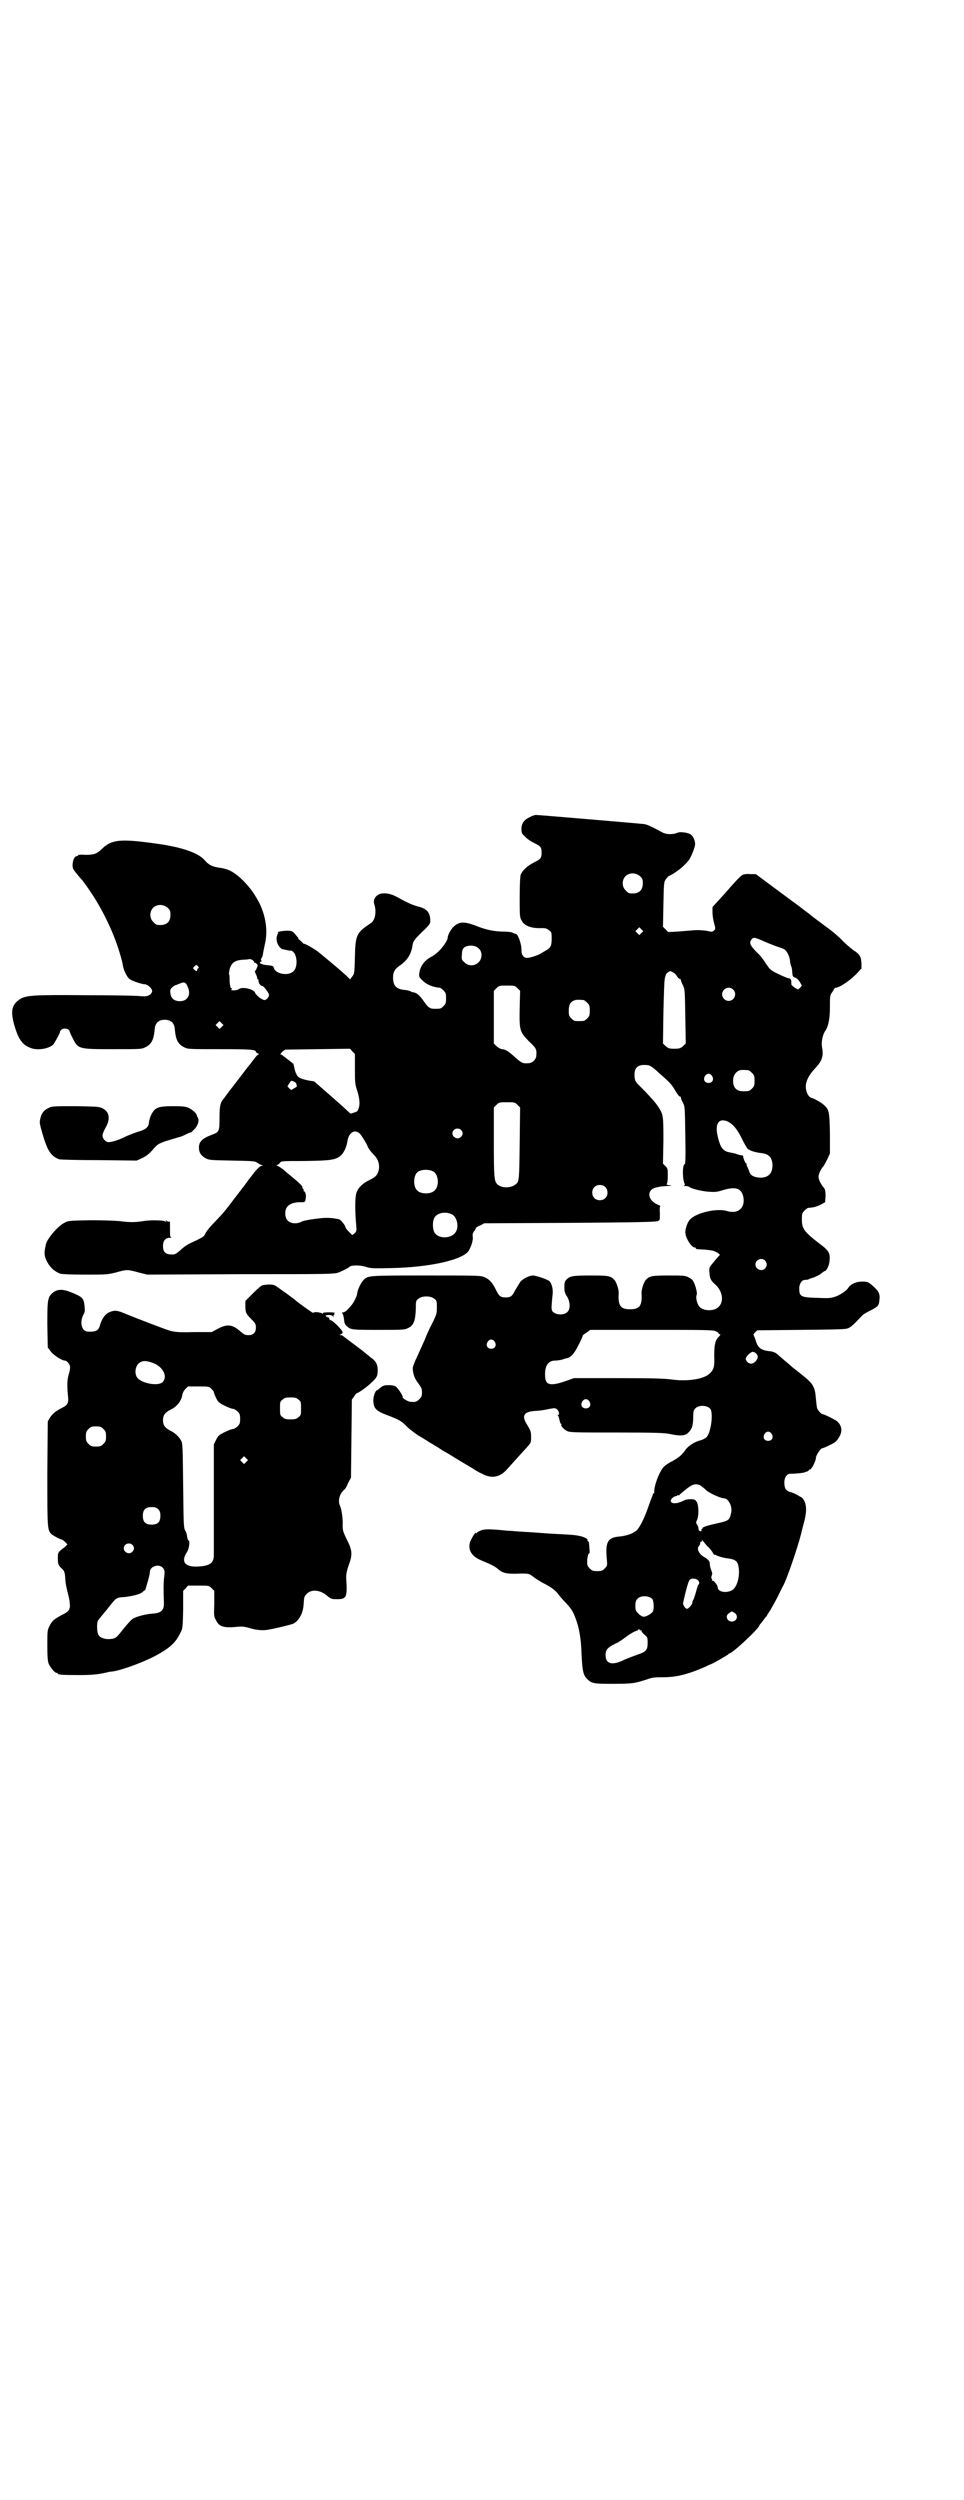 <?xml version="1.0" standalone="no"?>
<!DOCTYPE svg PUBLIC "-//W3C//DTD SVG 20010904//EN"
 "http://www.w3.org/TR/2001/REC-SVG-20010904/DTD/svg10.dtd">
<svg version="1.0" xmlns="http://www.w3.org/2000/svg"
 width="1100pt" height="2850pt" viewBox="0 0 1100 2850"
 preserveAspectRatio="xMidYMid meet">
<g transform="translate(0,2850) scale(0.5,-0.5)"
fill="#000000" stroke="none">
<path d="M1209 3837 c-13 -6 -19 -14 -19 -27 0 -9 1 -11 8 -17 4 -5 13 -11 21
-15 15 -7 17 -10 17 -22 0 -12 -2 -15 -17 -22 -17 -9 -27 -19 -31 -29 -1 -6
-2 -23 -2 -52 0 -39 0 -44 4 -51 6 -13 23 -19 46 -18 10 0 12 -1 17 -5 6 -4 6
-6 6 -20 0 -16 -3 -21 -15 -27 -3 -2 -7 -4 -10 -6 -6 -4 -25 -10 -31 -10 -8 0
-13 7 -13 17 1 13 -8 38 -13 38 -1 0 -5 1 -8 3 -3 1 -11 2 -18 2 -22 0 -42 4
-64 13 -29 11 -40 10 -53 -3 -5 -5 -12 -18 -12 -22 0 -11 -21 -37 -37 -45 -16
-8 -26 -22 -28 -37 -1 -8 -1 -10 7 -17 8 -9 24 -16 40 -17 1 0 5 -3 8 -6 5 -5
6 -7 6 -18 0 -11 -1 -13 -6 -18 -6 -6 -7 -6 -20 -6 -11 0 -15 3 -24 16 -9 13
-15 19 -22 21 -3 1 -5 1 -5 1 0 0 -2 0 -4 2 -3 1 -9 3 -14 3 -19 2 -26 10 -26
28 0 13 4 20 16 28 16 11 25 25 28 43 2 13 4 15 22 33 17 16 19 19 19 25 0 19
-7 28 -27 33 -12 3 -24 8 -49 22 -15 8 -28 10 -39 7 -10 -4 -16 -13 -13 -23 6
-18 2 -38 -8 -44 -32 -21 -35 -26 -36 -76 -1 -36 -1 -39 -6 -45 l-5 -7 -5 5
c-11 11 -41 36 -68 58 -9 7 -32 20 -32 18 0 0 -1 0 -2 1 0 1 -4 4 -7 7 -3 2
-5 4 -4 4 1 0 -1 3 -10 13 -4 4 -6 5 -16 5 -10 0 -26 -3 -20 -4 0 0 0 -2 -2
-5 -4 -9 -1 -22 6 -29 3 -3 6 -5 6 -4 0 0 4 -1 9 -2 4 -1 9 -2 10 -1 1 0 3 -1
6 -4 9 -10 9 -35 0 -43 -11 -12 -41 -7 -45 7 -1 4 -2 5 -10 6 -10 1 -13 1 -20
4 -3 2 -3 2 0 4 2 2 3 3 2 3 -2 0 -2 2 0 6 2 3 3 7 3 8 0 2 2 11 4 21 8 32 3
66 -13 98 -12 22 -22 36 -42 55 -17 15 -28 21 -50 24 -14 2 -23 6 -32 17 -15
17 -53 30 -113 38 -79 11 -99 9 -121 -12 -12 -12 -19 -14 -38 -14 -10 1 -17 0
-17 -1 0 -1 -1 -2 -3 -2 -8 0 -13 -25 -6 -32 1 -2 6 -8 11 -14 5 -6 10 -11 10
-12 1 -1 7 -9 13 -18 30 -43 56 -97 70 -144 5 -17 6 -20 8 -32 2 -10 10 -26
16 -29 6 -4 27 -11 33 -11 7 0 19 -11 17 -17 -3 -9 -12 -12 -28 -10 -7 1 -62
2 -122 2 -124 1 -138 0 -153 -10 -17 -12 -20 -26 -12 -56 10 -35 19 -48 40
-55 15 -5 39 -1 49 8 3 3 18 30 16 30 -1 0 1 2 3 4 1 2 5 3 8 3 3 0 7 -1 9 -3
1 -2 3 -4 2 -4 0 0 2 -6 6 -13 13 -27 13 -27 93 -27 62 0 65 0 73 4 15 7 20
18 22 41 1 15 9 22 23 22 14 0 22 -7 23 -22 2 -23 7 -34 22 -41 8 -4 11 -4 81
-4 70 0 82 -1 82 -6 0 -1 2 -3 5 -4 2 -1 3 -2 1 -2 -2 0 -7 -6 -13 -14 -5 -7
-10 -13 -11 -14 -1 -1 -12 -16 -26 -34 -14 -18 -27 -35 -28 -37 -9 -10 -11
-17 -11 -45 0 -32 -1 -33 -17 -39 -22 -8 -30 -16 -30 -29 0 -11 4 -18 14 -24
9 -5 10 -5 61 -6 48 -1 53 -1 58 -5 3 -2 8 -5 10 -5 4 -2 4 -2 0 -2 -3 0 -8
-5 -16 -14 -6 -8 -12 -16 -14 -18 -1 -2 -13 -18 -27 -36 -30 -39 -27 -36 -49
-59 -10 -10 -20 -22 -22 -27 -4 -8 -4 -8 -36 -23 -6 -3 -15 -9 -21 -15 -7 -6
-12 -10 -16 -10 -17 -1 -24 4 -24 19 0 12 5 19 16 19 4 0 5 1 3 1 -3 1 -3 3
-3 17 0 20 0 20 -2 19 -1 -1 -4 0 -5 1 -3 3 -4 3 -2 0 1 -2 1 -3 -1 -1 -4 3
-34 4 -51 1 -19 -3 -32 -3 -54 0 -12 1 -36 2 -68 2 -47 -1 -50 -1 -58 -6 -15
-7 -39 -36 -42 -48 -4 -18 -4 -21 -2 -30 6 -18 18 -32 35 -38 4 -1 24 -2 56
-2 48 0 51 0 71 5 25 7 25 7 51 0 l20 -5 214 1 c195 0 214 0 223 4 8 3 22 10
25 13 4 4 26 4 39 -1 11 -3 16 -3 60 -2 81 2 151 17 170 36 7 8 13 26 12 35
-1 5 0 9 3 13 2 2 4 6 4 7 0 1 4 4 10 6 l9 5 195 1 c150 1 196 2 201 4 5 2 5
2 5 18 -1 10 0 16 1 16 1 0 -2 2 -7 4 -24 11 -24 35 -1 39 4 1 9 2 11 2 2 0 8
1 14 1 11 1 11 1 3 2 -4 0 -7 2 -6 2 2 1 3 9 3 19 0 15 0 17 -5 22 l-6 6 1 52
c0 57 0 60 -12 78 -7 11 -26 31 -39 44 -13 12 -15 16 -15 29 0 15 7 22 22 22
13 0 15 -1 36 -20 23 -20 28 -26 36 -40 4 -7 9 -13 10 -12 1 0 2 -1 2 -3 0 -2
2 -7 5 -12 4 -8 4 -10 5 -74 1 -50 0 -65 -1 -65 -6 0 -6 -36 0 -46 1 -1 -1 -2
-2 -3 -2 0 -1 -1 3 -1 4 0 8 -1 9 -2 4 -4 29 -10 44 -11 14 -1 19 -1 34 4 28
8 40 4 45 -14 6 -26 -11 -42 -37 -34 -23 7 -70 -4 -84 -19 -6 -6 -11 -21 -11
-29 0 -13 14 -35 21 -35 2 0 3 -1 3 -2 0 -2 0 -2 21 -3 9 -1 19 -2 22 -4 6 -2
14 -8 11 -9 -1 -1 -7 -7 -13 -15 -11 -13 -11 -14 -10 -24 1 -14 3 -19 15 -29
20 -20 18 -50 -6 -56 -12 -3 -26 0 -32 7 -5 6 -9 21 -6 27 1 3 0 8 -2 16 -5
16 -7 19 -17 24 -8 4 -12 4 -45 4 -38 0 -44 -1 -52 -10 -5 -5 -10 -22 -10 -29
2 -30 -4 -38 -26 -38 -22 0 -28 8 -26 38 0 7 -5 24 -10 29 -8 9 -14 10 -51 10
-43 0 -49 -1 -57 -8 -5 -5 -6 -7 -6 -18 0 -11 1 -14 6 -22 7 -11 8 -27 2 -34
-7 -9 -27 -9 -35 0 -3 5 -3 7 0 38 2 12 -2 26 -7 31 -4 4 -31 13 -38 13 -8 0
-24 -8 -29 -15 -2 -3 -7 -12 -11 -18 -7 -14 -10 -17 -22 -17 -12 0 -15 3 -22
17 -9 18 -15 24 -26 29 -10 4 -12 4 -134 4 -135 0 -132 0 -143 -11 -6 -7 -13
-21 -14 -31 -1 -7 -9 -22 -14 -27 -1 -1 -4 -5 -8 -9 -3 -3 -7 -6 -10 -6 -2 0
-3 -1 -2 -2 1 0 3 -6 4 -13 1 -10 2 -13 7 -17 9 -8 12 -8 75 -8 51 0 56 0 64
4 13 6 17 16 18 45 0 16 0 18 6 22 8 7 28 7 36 0 6 -4 6 -6 6 -20 0 -14 -1
-16 -9 -33 -6 -11 -14 -28 -18 -39 -5 -11 -13 -29 -18 -40 -6 -12 -10 -23 -10
-26 0 -12 4 -24 12 -34 7 -10 9 -12 9 -21 0 -9 -1 -11 -6 -16 -6 -6 -9 -7 -20
-6 -6 0 -20 9 -18 11 1 2 -11 21 -16 24 -3 2 -9 3 -16 3 -10 0 -13 -1 -19 -6
-4 -3 -7 -6 -8 -6 -3 0 -8 -13 -8 -22 0 -19 6 -25 33 -35 24 -9 32 -13 43 -25
6 -6 18 -15 27 -21 9 -5 18 -11 20 -12 2 -2 8 -5 13 -8 5 -3 15 -9 22 -14 8
-4 24 -14 37 -22 13 -8 27 -16 32 -19 4 -3 14 -9 21 -12 22 -12 41 -8 57 10 7
8 28 31 47 52 8 9 8 10 8 22 0 12 -1 14 -8 26 -14 21 -10 31 15 33 16 1 21 2
36 5 11 2 13 2 17 -2 4 -4 5 -12 2 -12 -2 0 -2 -1 0 -2 1 -2 2 -6 3 -10 1 -5
2 -8 3 -8 1 0 2 -1 1 -2 -2 -3 7 -12 14 -15 6 -3 25 -3 113 -3 89 0 107 -1
119 -3 22 -5 35 -5 42 1 10 9 13 17 13 38 0 10 1 15 4 18 7 9 27 9 35 0 7 -9
2 -52 -8 -64 -3 -3 -8 -6 -15 -8 -13 -3 -28 -13 -34 -22 -8 -11 -12 -15 -29
-25 -9 -4 -18 -11 -20 -13 -11 -12 -23 -45 -22 -59 0 -2 0 -2 -1 -2 -1 1 -2 0
-2 -1 0 -1 -1 -5 -3 -9 -1 -3 -5 -13 -8 -22 -8 -23 -18 -44 -26 -52 -8 -7 -21
-12 -38 -14 -29 -2 -34 -13 -30 -54 1 -12 1 -13 -5 -19 -5 -5 -7 -6 -17 -6
-10 0 -12 1 -17 6 -6 6 -6 7 -6 19 1 8 2 14 4 15 2 1 2 4 1 12 0 6 -1 12 -1
14 -1 1 -1 2 -2 2 -1 0 -2 1 -1 2 1 6 -18 12 -41 13 -13 1 -42 2 -66 4 -24 2
-50 3 -59 4 -9 1 -20 1 -26 2 -31 3 -42 3 -51 0 -5 -2 -10 -5 -10 -6 -1 -1 -2
-1 -2 0 0 4 -10 -12 -13 -20 -6 -18 3 -33 24 -42 24 -10 30 -13 38 -19 11 -10
19 -12 39 -12 32 1 33 1 43 -7 5 -4 15 -10 22 -14 18 -9 27 -16 33 -23 3 -4
10 -13 17 -20 15 -16 18 -20 25 -39 8 -21 12 -46 13 -77 2 -43 4 -51 13 -60
10 -10 15 -11 55 -11 49 0 53 1 81 10 14 5 20 5 37 5 30 0 56 6 99 25 5 3 11
5 11 5 2 0 38 21 39 22 0 1 1 2 2 2 7 0 66 55 69 64 1 2 2 4 3 4 0 0 3 4 6 8
3 4 6 8 6 8 1 0 2 1 2 2 0 1 4 7 8 13 4 7 12 21 17 31 5 10 10 21 12 24 9 16
33 87 41 118 2 9 5 20 6 24 7 24 7 40 2 51 -2 5 -6 9 -8 10 -1 0 -6 3 -9 5 -4
2 -10 5 -15 6 -10 3 -14 8 -14 22 0 12 6 20 14 20 14 0 30 2 32 3 2 1 4 2 6 2
2 1 3 2 4 3 0 1 2 2 3 2 3 0 13 19 13 26 0 6 11 22 14 22 2 0 9 3 17 7 13 6
16 9 21 17 9 13 8 27 -3 37 -4 4 -31 17 -34 17 -3 0 -10 8 -12 13 -1 2 -2 12
-3 22 -2 27 -6 34 -31 54 -11 9 -22 17 -24 19 -6 6 -12 10 -22 19 -5 4 -11 10
-13 11 -2 2 -8 4 -12 5 -24 2 -31 8 -36 27 -2 5 -4 10 -4 10 -1 1 0 3 3 6 l5
5 101 1 c88 1 101 1 107 4 7 3 14 10 30 27 3 4 12 9 20 13 18 9 20 11 21 25 2
13 -2 20 -17 33 -10 8 -11 8 -23 8 -14 0 -26 -6 -31 -14 -4 -7 -21 -18 -32
-21 -9 -3 -15 -3 -39 -2 -38 1 -41 3 -41 22 0 10 6 19 13 19 5 0 6 0 12 3 3 1
6 2 7 2 3 1 18 8 21 12 2 1 4 3 5 3 4 0 10 12 11 22 2 19 0 24 -26 43 -33 26
-37 32 -37 54 0 12 1 14 6 19 3 3 7 6 8 6 11 1 18 2 28 7 l11 6 1 14 c0 11 -1
15 -3 18 -7 8 -13 19 -13 26 0 7 6 19 12 25 1 2 5 9 8 15 l6 13 0 46 c-1 51
-2 54 -14 65 -5 5 -23 15 -28 16 -5 1 -10 8 -12 17 -4 15 3 32 20 50 16 17 20
28 16 48 -2 12 1 28 7 37 8 12 11 29 11 56 0 25 0 26 6 34 3 5 5 9 6 9 8 -1
32 15 48 31 l12 13 0 11 c-1 16 -3 21 -19 31 -8 6 -18 15 -24 21 -5 6 -22 21
-39 33 -16 12 -31 23 -33 25 -2 2 -16 12 -30 23 -14 10 -42 31 -61 45 l-35 26
-12 0 c-8 1 -15 0 -19 -2 -4 -2 -20 -19 -37 -39 l-31 -34 0 -13 c0 -7 2 -18 4
-25 3 -11 3 -12 0 -15 -4 -4 -5 -4 -18 -1 -9 1 -18 2 -30 1 -9 -1 -26 -2 -37
-3 l-20 -1 -6 6 -6 6 1 51 c1 50 1 51 6 58 3 4 6 7 7 7 6 2 27 16 35 25 11 10
14 16 21 34 4 12 4 14 2 22 -4 12 -9 16 -23 18 -8 1 -12 1 -17 -1 -10 -4 -25
-4 -35 2 -22 12 -33 17 -39 18 -6 1 -242 21 -248 21 -2 0 -9 -2 -14 -5z m252
-135 c5 -5 6 -7 6 -16 0 -15 -8 -23 -23 -23 -9 0 -11 1 -16 7 -9 8 -9 23 -1
32 9 9 24 9 34 0z m-1078 -72 c5 -5 6 -7 6 -16 0 -15 -8 -23 -23 -23 -9 0 -11
1 -16 7 -9 8 -9 23 -1 32 9 9 24 9 34 0z m1081 -57 l-5 -5 -4 4 -5 5 4 4 5 5
4 -4 5 -5 -4 -4z m279 -19 c9 -4 22 -9 30 -12 7 -2 15 -5 18 -7 5 -4 11 -15
12 -26 0 -5 2 -10 3 -13 1 -2 2 -8 2 -13 1 -9 1 -10 7 -12 5 -2 8 -6 11 -11
l4 -7 -4 -5 -5 -4 -7 4 c-4 3 -8 6 -8 8 0 12 -1 13 -8 14 -3 1 -13 5 -23 10
-17 8 -18 10 -27 23 -5 8 -13 19 -19 24 -17 17 -20 23 -14 31 4 6 8 5 28 -4z
m-650 -17 c8 -7 8 -23 -1 -31 -8 -9 -24 -9 -32 0 -6 5 -7 7 -6 16 0 6 1 13 3
15 6 9 27 10 36 0z m-518 -25 c3 -2 5 -4 5 -6 0 -1 1 -2 1 -1 2 1 7 -4 7 -6 0
-3 -5 -13 -6 -13 -1 0 0 -3 2 -7 2 -4 3 -8 3 -9 -1 -1 0 -2 1 -2 1 0 2 -2 2
-5 0 -5 5 -11 9 -11 3 0 15 -17 15 -20 0 -5 -6 -12 -10 -12 -6 0 -20 11 -22
17 -3 8 -29 14 -37 8 -2 -2 -8 -3 -12 -3 -5 0 -7 1 -5 2 2 1 2 2 0 3 -2 0 -3
5 -4 15 0 8 0 15 -1 16 -1 1 0 7 1 12 4 15 12 21 32 22 6 0 11 1 12 1 1 1 1 1
7 -1z m-123 -15 c2 -3 2 -4 0 -5 -1 0 -2 -2 -2 -3 0 -4 -2 -4 -6 0 -4 3 -4 4
-1 7 5 5 5 5 9 1z m1084 -14 c3 -1 7 -5 9 -9 2 -3 5 -6 7 -6 1 0 2 -1 2 -3 0
-1 2 -7 5 -12 4 -10 4 -13 5 -71 l1 -61 -6 -6 c-6 -5 -8 -6 -20 -6 -12 0 -14
1 -20 6 l-6 6 1 71 c1 39 2 73 3 75 0 2 1 6 2 9 1 4 6 9 11 10 0 0 3 -1 6 -3z
m-1108 -32 c10 -21 -2 -37 -24 -33 -9 2 -14 8 -15 17 -1 7 -1 9 4 14 3 3 7 5
8 5 1 0 5 2 8 3 11 5 15 4 19 -6z m753 -4 l6 -6 -1 -38 c-1 -53 0 -55 21 -77
17 -16 18 -18 17 -32 0 -9 -9 -18 -18 -18 -13 -1 -15 0 -30 13 -15 14 -23 19
-31 19 -4 1 -9 4 -12 7 l-6 6 0 60 0 60 6 6 c6 6 7 6 24 6 17 0 18 0 24 -6z
m492 -3 c10 -9 3 -26 -10 -26 -8 0 -15 7 -15 15 0 13 16 20 25 11z m-341 -24
c1 0 5 -3 8 -6 5 -5 6 -7 6 -18 0 -11 -1 -13 -6 -18 -6 -6 -7 -6 -18 -6 -11 0
-12 0 -18 6 -5 5 -6 7 -6 17 0 14 3 20 12 24 5 2 8 2 22 1z m-826 -61 l-5 -5
-4 4 -5 5 4 4 5 5 4 -4 5 -5 -4 -4z m304 -95 c0 -31 0 -35 5 -50 6 -19 7 -33
3 -42 -1 -3 -3 -6 -3 -6 0 0 -3 -1 -8 -3 l-7 -2 -10 9 c-5 5 -22 20 -38 34
-16 14 -30 26 -32 28 -2 2 -4 3 -6 3 -9 1 -28 5 -32 9 -5 3 -9 13 -11 25 -1 3
-1 6 -2 6 -1 1 -19 15 -22 17 -2 2 -5 4 -7 4 -1 0 1 2 4 6 l7 5 74 1 74 1 5
-6 6 -6 0 -33z m898 -4 c1 0 5 -3 8 -6 5 -5 6 -7 6 -18 0 -11 -1 -13 -6 -18
-6 -6 -7 -6 -20 -6 -15 0 -23 8 -23 24 0 11 5 19 13 23 5 2 8 2 22 1z m-83
-13 c5 -8 1 -16 -8 -16 -9 0 -13 8 -8 16 2 3 5 5 8 5 3 0 6 -2 8 -5z m-954
-13 c3 -2 5 -3 5 -4 0 -1 1 -3 1 -5 1 -2 0 -3 -2 -4 -2 -1 -5 -3 -7 -4 -3 -3
-4 -2 -8 2 l-4 4 4 7 c5 7 4 7 11 4z m510 -53 l6 -6 -1 -81 c-1 -83 -1 -88 -9
-94 -12 -10 -34 -9 -43 1 -6 7 -7 15 -7 95 l0 79 6 6 c6 6 7 6 24 6 17 0 18 0
24 -6z m480 -38 c12 -6 23 -19 34 -43 6 -12 12 -21 13 -21 1 1 2 0 2 0 0 -2
16 -7 28 -8 17 -2 24 -10 25 -27 0 -19 -9 -29 -28 -29 -14 1 -20 4 -24 11 -1
4 -4 10 -5 13 -2 3 -3 7 -2 8 0 0 -1 1 -2 1 -1 0 -7 14 -6 17 0 0 -2 1 -4 1
-5 1 -6 1 -14 4 -4 1 -10 2 -14 3 -12 2 -19 10 -23 25 -1 2 -2 7 -3 11 -7 29
2 43 23 34z m-609 -19 c5 -5 5 -11 0 -16 -10 -10 -27 5 -16 16 4 4 12 4 16 0z
m-226 -15 c3 -4 8 -13 11 -18 4 -10 6 -13 19 -27 8 -9 11 -22 8 -33 -3 -10 -6
-14 -20 -21 -17 -8 -27 -18 -31 -31 -3 -11 -3 -40 0 -74 1 -11 1 -12 -4 -17
l-5 -4 -8 8 c-4 4 -8 9 -8 11 0 3 -10 16 -14 17 -13 3 -23 4 -38 3 -22 -2 -46
-6 -49 -9 -2 -1 -8 -3 -13 -3 -15 0 -23 8 -23 23 0 17 13 26 38 25 7 0 8 1 9
12 1 5 -2 13 -4 13 -1 0 -2 1 -1 2 1 1 0 2 -1 3 -1 1 -2 3 -2 5 0 2 -8 10 -19
19 -11 9 -22 18 -25 21 -3 2 -8 6 -11 7 -4 2 -5 3 -3 3 2 0 5 2 7 5 3 4 4 4
56 4 57 1 69 2 81 11 8 6 15 20 17 35 4 23 22 29 33 10z m163 -80 c12 -7 14
-33 3 -43 -8 -9 -32 -9 -40 0 -9 8 -9 32 0 41 7 7 27 8 37 2z m392 -35 c7 -6
7 -19 1 -25 -6 -7 -19 -7 -25 -1 -7 6 -7 19 -1 25 6 7 19 7 25 1z m-349 -63
c11 -6 16 -28 8 -40 -10 -16 -41 -16 -49 0 -4 8 -4 24 0 32 6 12 26 16 41 8z
m714 -105 c5 -6 5 -12 0 -18 -7 -8 -22 -2 -22 9 0 11 15 17 22 9z m-113 -161
c4 -1 7 -4 7 -5 0 -1 1 -2 3 -2 2 0 1 -2 -3 -6 -8 -8 -10 -18 -10 -44 1 -25
-1 -31 -12 -41 -15 -12 -51 -17 -86 -12 -17 2 -39 3 -121 3 l-101 0 -20 -7
c-35 -12 -46 -9 -46 13 -1 22 7 34 23 34 4 0 11 1 15 2 4 1 8 3 10 3 11 2 18
10 28 30 6 11 10 21 10 22 0 1 4 4 9 7 l8 6 140 0 c117 0 140 0 146 -3z m-504
-24 c5 -8 1 -16 -8 -16 -9 0 -13 8 -8 16 2 3 5 5 8 5 3 0 6 -2 8 -5z m600 -32
c2 -7 -7 -18 -15 -18 -6 0 -12 6 -12 11 0 4 7 12 13 15 4 3 12 -2 14 -8z
m-384 -104 c5 -8 1 -16 -8 -16 -9 0 -13 8 -8 16 2 3 5 5 8 5 3 0 6 -2 8 -5z
m416 -74 c5 -8 1 -16 -8 -16 -9 0 -13 8 -8 16 2 3 5 5 8 5 3 0 6 -2 8 -5z
m-162 -118 c3 -2 9 -7 12 -10 7 -7 34 -19 41 -19 10 0 19 -17 17 -31 -4 -19
-5 -20 -32 -26 -23 -5 -36 -9 -34 -12 1 0 1 -1 -1 -1 -1 0 -2 -1 -1 -3 0 -2 0
-2 -3 -2 -3 1 -4 3 -4 7 0 2 -2 6 -3 8 -3 4 -3 5 0 11 4 10 4 32 -1 41 -4 5
-5 6 -14 6 -5 0 -12 -1 -15 -3 -16 -8 -28 -8 -30 -2 -2 4 6 11 11 12 2 0 4 1
4 2 0 0 1 1 2 0 1 -1 2 0 2 0 1 2 19 17 26 21 7 5 17 5 23 1z m15 -138 c6 -5
12 -13 13 -16 2 -3 4 -5 5 -4 1 1 2 0 2 0 0 -2 17 -7 27 -8 16 -2 22 -6 24
-17 5 -22 -3 -50 -15 -56 -14 -7 -32 -3 -32 7 0 4 -8 15 -11 15 -2 0 -3 1 -2
2 1 1 0 2 -1 3 -1 1 -1 3 0 6 2 5 2 7 -2 16 -1 3 -2 8 -2 11 0 6 -3 10 -11 15
-13 6 -20 20 -14 26 2 2 3 5 3 7 0 2 1 4 2 3 1 -1 2 0 2 2 0 3 1 3 1 1 1 -1 6
-7 11 -13z m-22 -77 c4 -3 5 -9 2 -11 -1 0 -3 -7 -5 -14 -2 -8 -5 -16 -6 -19
-2 -3 -3 -6 -3 -8 0 -4 -9 -14 -12 -14 -4 0 -10 9 -9 14 5 23 12 50 15 52 3 4
12 4 18 0z m-103 -44 c3 -5 4 -22 1 -28 -3 -5 -15 -12 -21 -12 -3 0 -8 3 -12
7 -6 6 -7 8 -7 18 0 7 1 12 4 15 7 9 27 9 35 0z m187 -31 c10 -6 6 -20 -6 -20
-11 0 -16 14 -6 19 6 5 5 5 12 1z m-214 -40 c1 1 2 0 2 -1 0 -2 3 -6 7 -9 7
-6 7 -7 7 -19 0 -16 -4 -20 -22 -26 -8 -3 -22 -8 -31 -12 -28 -14 -43 -10 -43
11 0 12 5 17 23 26 6 2 17 10 25 16 8 6 17 11 20 12 3 1 7 2 7 4 1 1 2 1 3 -1
0 -1 1 -2 2 -1z"/>
<path d="M111 3174 c-11 -5 -16 -12 -19 -24 -2 -9 -2 -11 5 -35 11 -38 19 -51
38 -58 2 -1 43 -2 90 -2 l87 -1 11 5 c9 4 16 9 25 19 11 13 13 14 29 20 10 3
23 7 30 9 6 1 14 5 18 7 4 2 8 4 10 4 2 0 6 5 11 10 7 10 9 18 5 25 -1 1 -2 3
-2 5 -1 4 -10 12 -18 16 -7 3 -13 4 -35 4 -37 0 -43 -3 -52 -22 -2 -5 -4 -12
-4 -15 -1 -11 -7 -16 -24 -21 -10 -3 -22 -8 -29 -11 -13 -7 -31 -13 -39 -13
-7 0 -14 8 -14 15 0 4 3 11 7 18 11 19 9 35 -5 43 -9 5 -10 5 -63 6 -49 0 -55
0 -62 -4z"/>
<path d="M600 2770 c-3 0 -12 -8 -22 -18 l-18 -18 0 -12 c0 -15 2 -18 14 -30
9 -9 10 -11 10 -19 0 -11 -6 -17 -17 -17 -7 0 -10 1 -19 9 -17 15 -29 17 -50
6 l-15 -8 -40 0 c-35 -1 -43 0 -55 3 -13 4 -73 27 -105 40 -16 7 -23 7 -34 2
-9 -4 -17 -15 -21 -30 -3 -11 -9 -15 -27 -14 -14 0 -20 20 -11 38 4 7 4 10 3
20 -2 19 -4 21 -34 33 -16 6 -28 6 -38 -2 -12 -10 -13 -14 -13 -72 l1 -53 6
-8 c6 -9 26 -22 33 -22 5 0 12 -9 12 -15 0 -3 -1 -10 -3 -16 -4 -13 -4 -27 -2
-48 2 -17 0 -22 -12 -28 -16 -8 -23 -14 -29 -23 l-5 -9 -1 -119 c0 -130 0
-129 11 -139 6 -4 19 -11 22 -11 1 0 5 -3 8 -6 l5 -5 -6 -6 c-16 -12 -16 -12
-16 -26 0 -13 1 -16 10 -24 5 -5 6 -8 7 -22 0 -9 3 -22 5 -30 2 -8 5 -19 5
-25 2 -15 -1 -20 -18 -28 -18 -10 -22 -13 -28 -25 -5 -10 -5 -12 -5 -45 0 -26
1 -35 3 -41 4 -9 14 -21 18 -21 2 0 3 -1 3 -2 0 -2 10 -3 46 -3 30 0 44 1 66
6 3 1 8 2 12 2 22 3 70 21 97 35 34 18 48 31 58 52 6 11 6 12 7 54 l0 43 6 6
5 6 24 0 c24 0 24 0 30 -6 l6 -6 0 -29 c-1 -27 -1 -30 4 -38 7 -15 18 -18 48
-15 10 1 16 1 29 -3 17 -5 32 -6 45 -3 17 3 49 11 54 13 14 7 23 25 24 45 1
15 1 17 6 22 10 12 30 11 46 -2 11 -9 12 -9 25 -9 21 0 23 5 20 49 0 7 1 15 6
29 9 24 8 34 -5 59 -8 17 -9 19 -9 33 1 15 -3 36 -6 43 -4 7 -3 20 3 29 3 4 6
8 7 8 1 0 5 6 8 14 l7 13 1 89 1 89 5 7 c3 5 6 8 7 8 3 0 24 15 33 24 12 11
14 15 14 28 0 13 -4 20 -13 27 -5 3 -8 7 -9 7 -1 1 -13 11 -28 22 -15 11 -28
21 -29 22 -1 1 -3 2 -6 2 -3 0 -3 1 -1 1 9 4 8 6 -5 20 -7 7 -14 13 -16 13 -2
0 -3 1 -3 2 0 1 -1 3 -3 5 -2 2 -3 3 -2 1 2 -3 1 -3 -2 0 -3 3 -3 3 4 4 6 0 9
-1 11 -3 2 -4 2 -4 1 0 0 1 0 3 1 3 1 0 2 1 1 2 -1 1 0 2 1 3 2 0 -4 1 -13 1
-12 0 -15 -1 -14 -2 1 -2 1 -2 -1 -1 -4 3 -20 5 -20 2 0 0 -2 0 -4 1 -5 3 -34
24 -36 26 -2 3 -43 32 -48 35 -6 3 -15 3 -28 1z m-252 -177 c23 -8 35 -30 24
-43 -9 -12 -52 -4 -60 11 -5 9 -3 22 3 29 8 8 16 9 33 3z m135 -60 c3 -3 6 -7
5 -7 0 -1 2 -7 5 -13 5 -10 6 -11 20 -18 8 -4 16 -7 19 -7 2 0 7 -3 10 -6 5
-5 6 -7 6 -17 0 -10 -1 -12 -6 -17 -3 -3 -8 -6 -10 -6 -3 0 -11 -3 -19 -7 -14
-7 -15 -8 -20 -18 l-5 -10 0 -123 c0 -68 0 -126 0 -130 0 -16 -8 -23 -29 -25
-36 -4 -48 9 -32 33 5 8 7 26 3 26 -1 0 -2 4 -3 8 0 4 -2 11 -4 14 -4 6 -4 14
-5 103 -1 87 -1 97 -5 103 -4 8 -14 17 -22 21 -14 7 -19 13 -19 25 0 12 5 18
19 25 13 6 24 21 25 33 1 4 3 9 7 13 l6 6 24 0 c24 0 24 0 30 -6z m198 -24 c6
-4 6 -6 6 -20 0 -14 0 -16 -6 -20 -4 -4 -7 -5 -18 -5 -11 0 -14 1 -18 5 -6 4
-6 6 -6 20 0 14 0 16 6 20 4 4 7 5 18 5 11 0 14 -1 18 -5z m-445 -67 c5 -5 6
-7 6 -17 0 -10 -1 -12 -6 -17 -5 -5 -7 -6 -17 -6 -10 0 -12 1 -17 6 -5 5 -6 7
-6 17 0 10 1 12 6 17 5 5 7 6 17 6 10 0 12 -1 17 -6z m326 -75 l-5 -5 -4 4 -5
5 4 4 5 5 4 -4 5 -5 -4 -4z m-201 -108 c4 -4 5 -7 5 -15 0 -14 -6 -20 -20 -20
-14 0 -20 6 -20 20 0 14 6 20 20 20 8 0 11 -1 15 -5z m-59 -81 c5 -5 5 -11 0
-16 -10 -10 -27 5 -16 16 4 4 12 4 16 0z m70 -53 c4 -5 4 -7 3 -18 -2 -12 -2
-35 -1 -59 1 -19 -5 -26 -28 -27 -19 -2 -40 -8 -46 -14 -6 -6 -14 -15 -25 -29
-10 -13 -14 -15 -30 -15 -10 1 -18 4 -21 11 -3 6 -3 26 -1 30 2 4 15 19 19 24
2 2 7 9 12 15 11 14 13 15 31 16 17 2 34 6 40 11 2 2 4 4 5 4 1 0 2 2 3 6 1 3
2 6 2 7 5 16 7 25 7 29 0 13 21 20 30 9z"/>
</g>
</svg>

